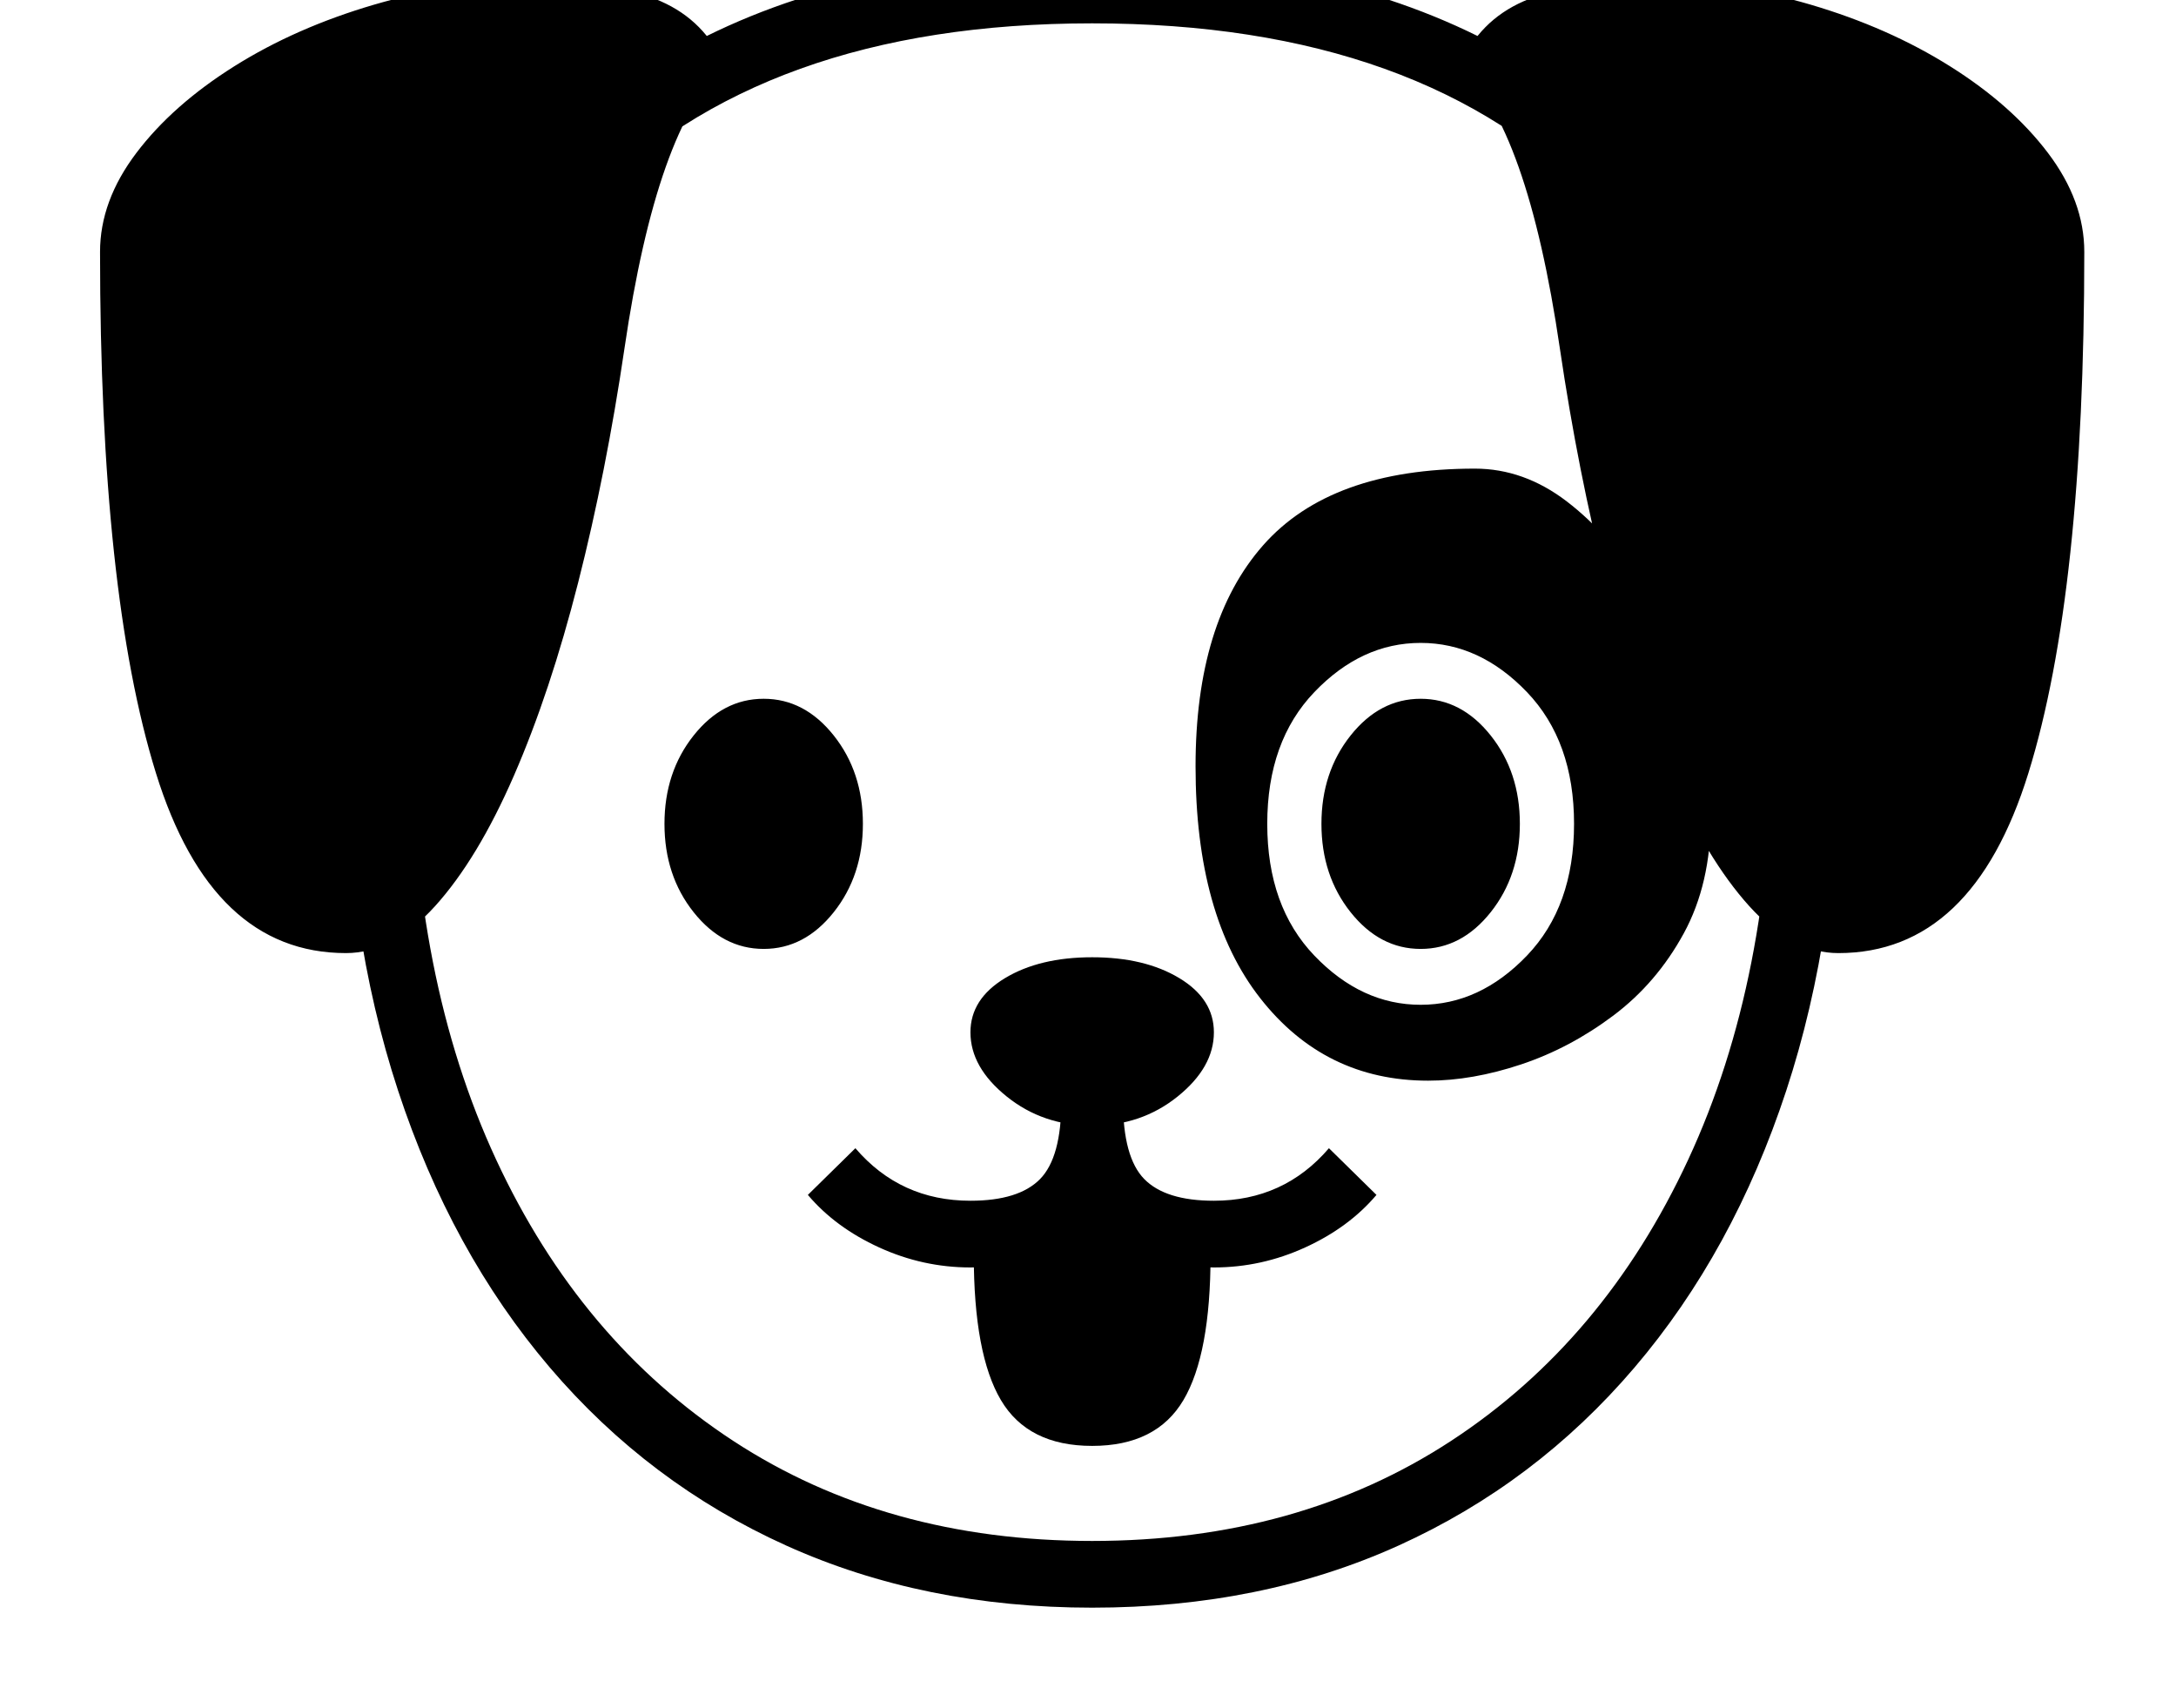 <svg xmlns="http://www.w3.org/2000/svg" viewBox="-10 0 2610 2048"><path d="M1300 1928q-202 0-367-74.5T649.5 1640t-182-332T404 878q0-298 104-505.5t304-316T1300-52t488 108.5 304 316T2196 878q0 237-63.5 430t-182 332-283 213.5T1300 1928zm0-194q-77 0-109.5-55t-32.5-174l142-92 142 92q0 119-32.5 174t-109.5 55zm-37-413h74q0 67 25.5 93t83.5 26q84 0 138-63l57 56q-33 39-85.5 63t-109.5 24q-46 0-82.5-18t-63.5-49q-27 31-63.5 49t-82.5 18q-57 0-109.5-24t-85.5-63l57-56q54 63 138 63 58 0 83.5-26t25.5-93zm-357-183q-49 0-84-44t-35-106 35-106 84-44 84 44 35 106-35 106-84 44zm-501 5q-161 0-228-216t-67-625q0-61 43.5-118.5T271 79.5t168-74T633-22q96 0 149.5 23.5T859 79q-81 73-120 339-22 149-55.5 280.5t-77 231.5-94.5 156.5-107 56.5zm895 207q-59 0-102.5-35t-43.5-77q0-40 41.5-65t104.5-25 104.5 25 41.5 65q0 42-43.5 77t-102.5 35zm0 498q247 0 430.5-120t284.5-337.5T2116 878q0-414-209-632T1300 28q-397 0-606.5 218T484 878q0 295 101 512.5T869.5 1728t430.5 120zm394-643q71 0 127.5-59t56.5-158-56.5-158-127.5-59-127.5 59-56.5 158 56.5 158 127.5 59zm0-67q-49 0-84-44t-35-106 35-106 84-44 84 44 35 106-35 106-84 44zm9 158q-124 0-201.5-99T1424 919q0-173 81-265t254-92q59 0 110.5 39.5t90 102.5 60.5 135.5 22 139.5q0 81-32.5 140.5T1925 1218t-110.5 58.5T1703 1296zm492-153q-56 0-107-56.5T1993.5 930t-77-231.5T1861 418q-39-266-120-339 23-54 76.5-77.5T1967-22q101 0 194.5 27.5t167.5 74 117.5 104T2490 302q0 409-67 625t-228 216z"/></svg>